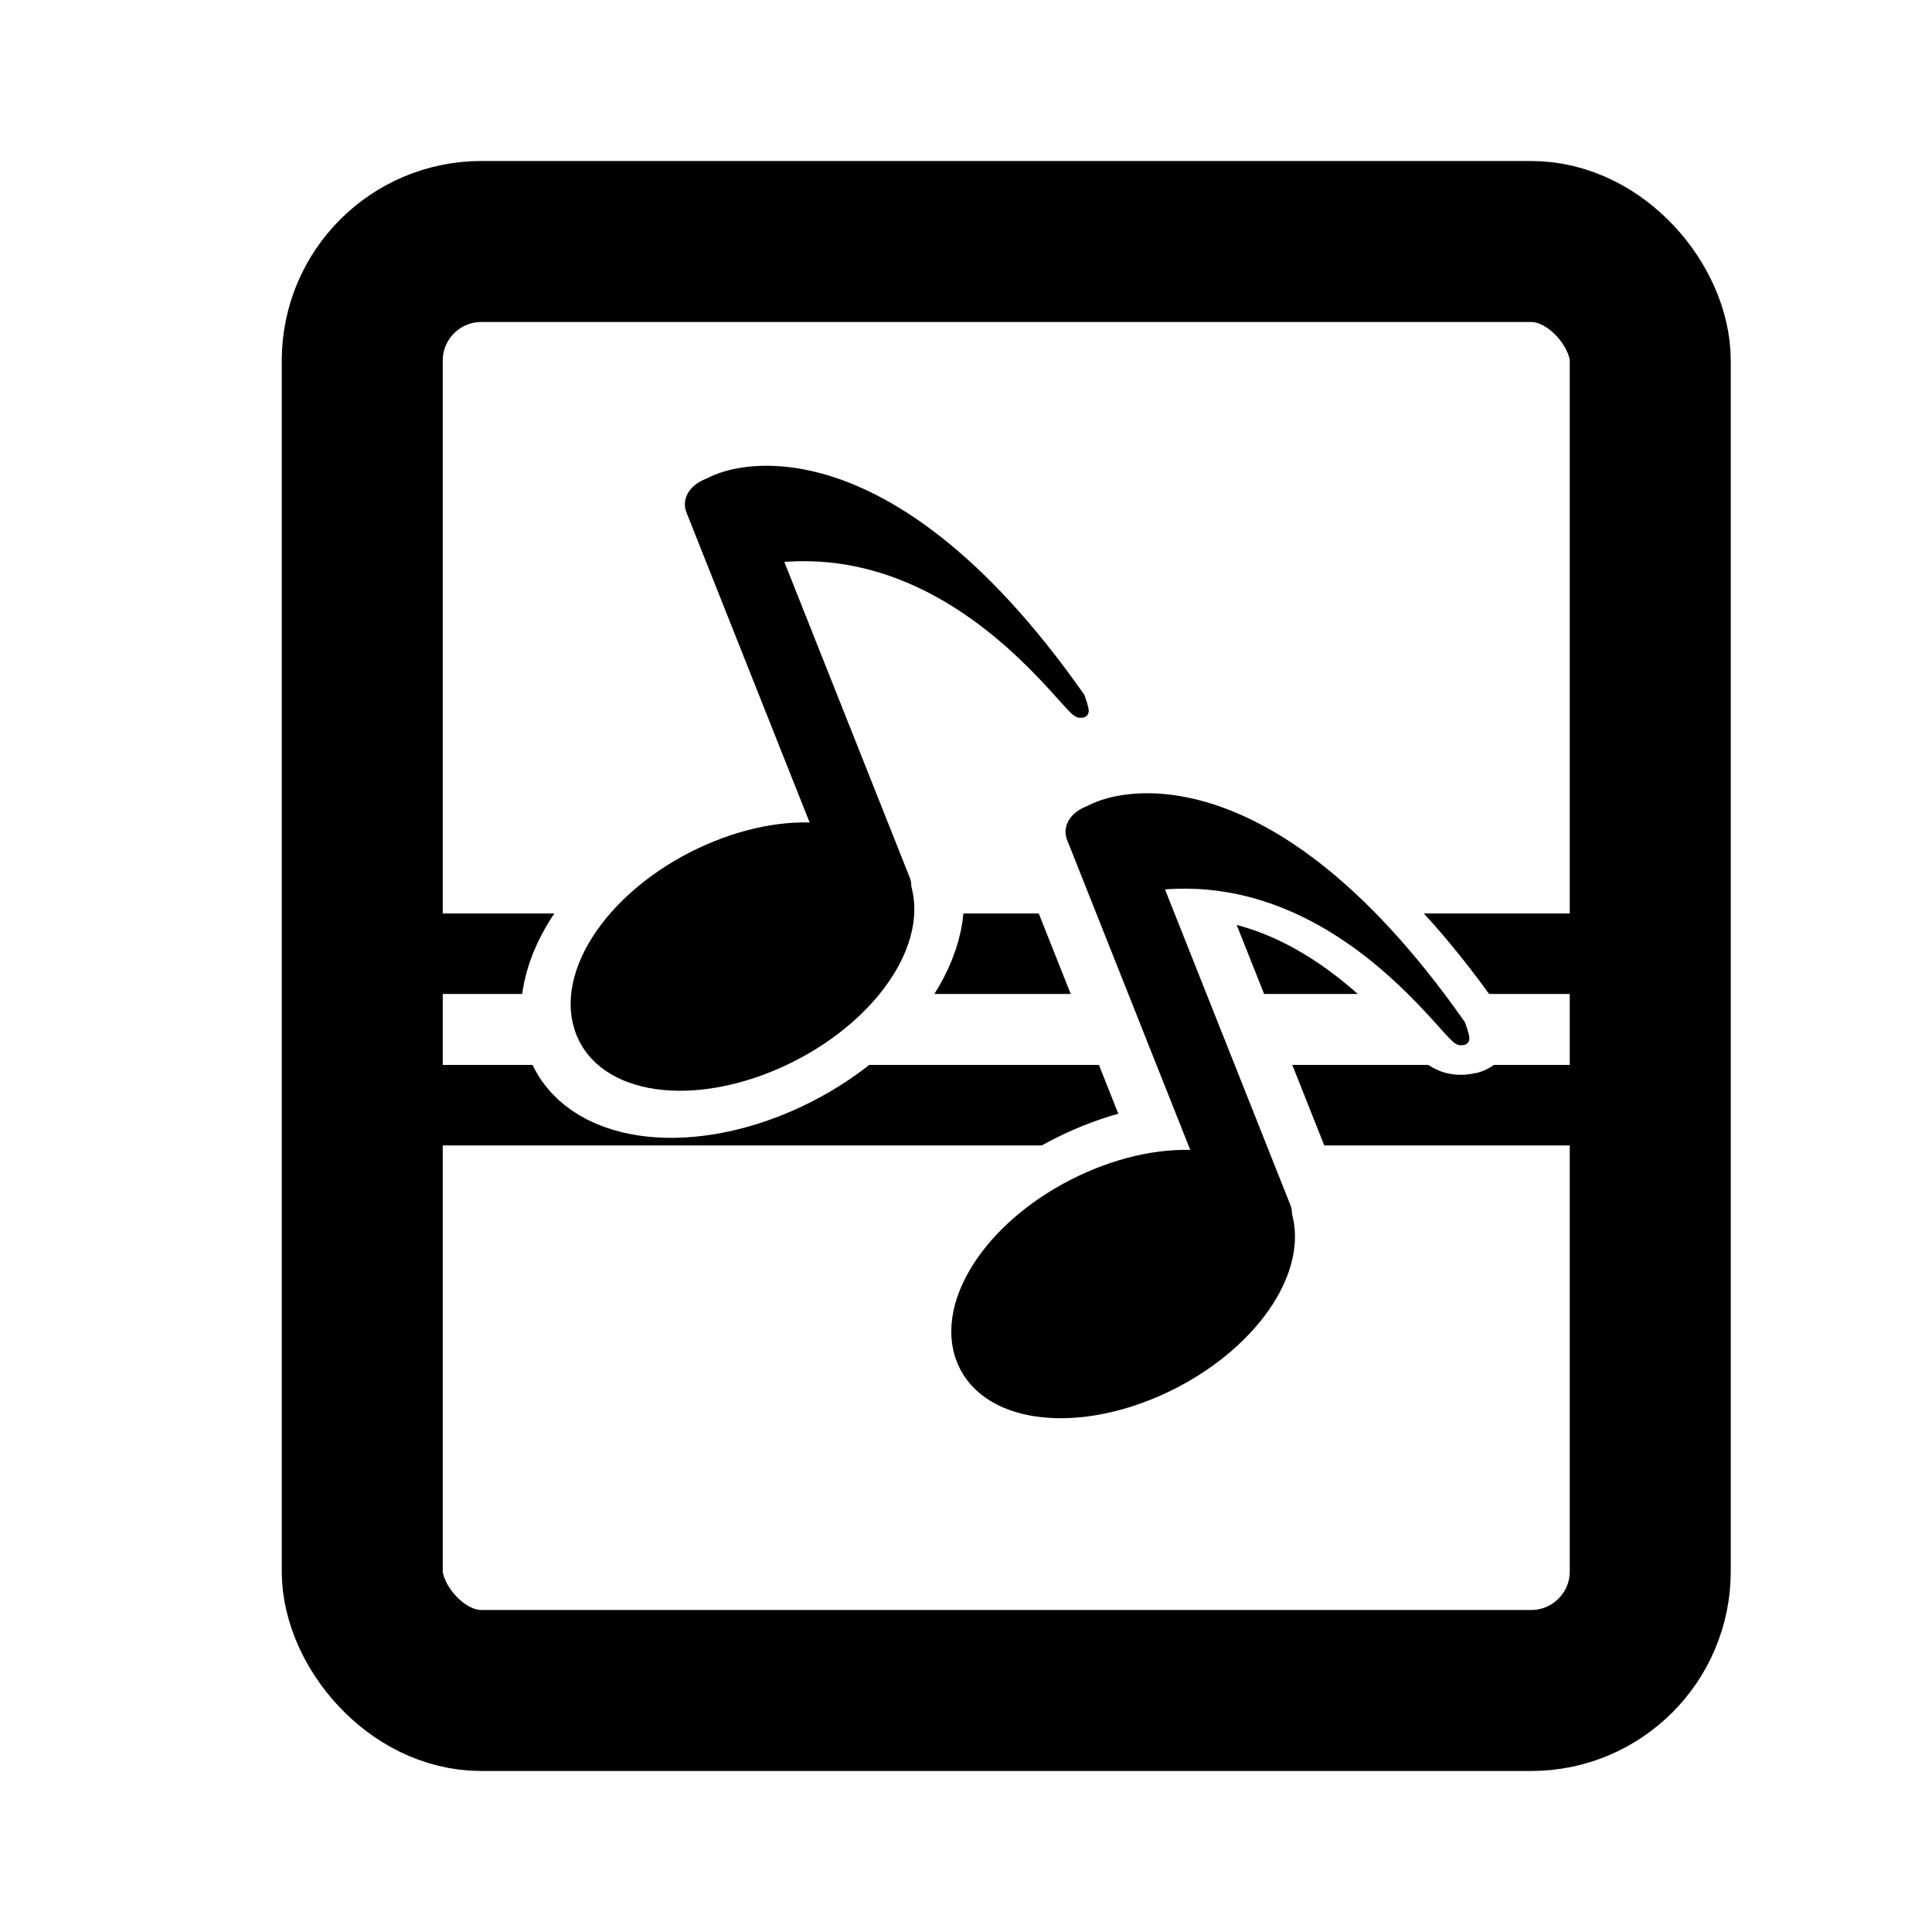 <?xml version="1.0" encoding="UTF-8" standalone="no"?>
<!-- Created with Inkscape (http://www.inkscape.org/) -->

<svg
   xmlns:dc="http://purl.org/dc/elements/1.1/"
   xmlns:cc="http://creativecommons.org/ns#"
   xmlns:rdf="http://www.w3.org/1999/02/22-rdf-syntax-ns#"
   xmlns:svg="http://www.w3.org/2000/svg"
   xmlns="http://www.w3.org/2000/svg"
   xmlns:xlink="http://www.w3.org/1999/xlink"
   xmlns:sodipodi="http://sodipodi.sourceforge.net/DTD/sodipodi-0.dtd"
   xmlns:inkscape="http://www.inkscape.org/namespaces/inkscape"
   version="1.1"
   width="48"
   height="48"
   id="svg1872"
   inkscape:version="0.48.3.1 r9886"
   sodipodi:docname="audio-x-smart-playlist.svg">
  <sodipodi:namedview
     pagecolor="#ffffff"
     bordercolor="#666666"
     borderopacity="1"
     objecttolerance="10"
     gridtolerance="10"
     guidetolerance="10"
     inkscape:pageopacity="0"
     inkscape:pageshadow="2"
     inkscape:window-width="736"
     inkscape:window-height="480"
     id="namedview44"
     showgrid="false"
     inkscape:zoom="8"
     inkscape:cx="17.129464"
     inkscape:cy="25.509145"
     inkscape:window-x="0"
     inkscape:window-y="0"
     inkscape:window-maximized="0"
     inkscape:current-layer="layer1" />
  <defs
     id="defs10">
    <linearGradient
       id="linearGradient3242">
      <stop
         id="stop3244"
         style="stop-color:#f8b17e;stop-opacity:1"
         offset="0" />
      <stop
         id="stop3246"
         style="stop-color:#e35d4f;stop-opacity:1"
         offset="0.262" />
      <stop
         id="stop3248"
         style="stop-color:#c6262e;stop-opacity:1"
         offset="0.661" />
      <stop
         id="stop3250"
         style="stop-color:#690b54;stop-opacity:1"
         offset="1" />
    </linearGradient>
    <linearGradient
       id="linearGradient2490">
      <stop
         id="stop2492"
         style="stop-color:#911313;stop-opacity:1"
         offset="0" />
      <stop
         id="stop2494"
         style="stop-color:#bc301e;stop-opacity:1"
         offset="1" />
    </linearGradient>
    <linearGradient
       x1="24"
       y1="2"
       x2="24"
       y2="46.017"
       id="linearGradient2626"
       xlink:href="#linearGradient3211"
       gradientUnits="userSpaceOnUse"
       gradientTransform="matrix(1,0,0,0.978,-1.277,3.536)" />
    <linearGradient
       id="linearGradient3211">
      <stop
         id="stop3213"
         style="stop-color:#ffffff;stop-opacity:1"
         offset="0" />
      <stop
         id="stop3215"
         style="stop-color:#ffffff;stop-opacity:0"
         offset="1" />
    </linearGradient>
    <filter
       x="0"
       y="0"
       width="1"
       height="1"
       color-interpolation-filters="sRGB"
       id="filter4729">
      <feColorMatrix
         result="fbSourceGraphic"
         values="1"
         type="saturate"
         id="feColorMatrix4731" />
      <feColorMatrix
         result="fbSourceGraphic"
         values="-1 0 0 0 1 0 -1 0 0 1 0 0 -1 0 1 0 0 0 1 0 "
         in="fbSourceGraphic"
         id="feColorMatrix4733" />
      <feColorMatrix
         id="feColorMatrix4735"
         values="0 0 0 -1 0 0 0 0 -1 0 0 0 0 -1 0 0 0 0 1 0"
         in="fbSourceGraphic"
         result="fbSourceGraphicAlpha" />
      <feColorMatrix
         in="fbSourceGraphic"
         result="fbSourceGraphic"
         values="1"
         type="saturate"
         id="feColorMatrix4737" />
      <feColorMatrix
         values="-1 0 0 0 1 0 -1 0 0 1 0 0 -1 0 1 0 0 0 1 0 "
         in="fbSourceGraphic"
         id="feColorMatrix4739" />
    </filter>
  </defs>
  <g
     id="layer1">
    <rect
       width="32"
       height="36"
       rx="2.96"
       ry="2.959"
       x="9"
       y="6"
       id="rect2768"
       style="fill:#ffffff;fill-rule:evenodd;stroke:#ffffff;stroke-width:12;stroke-miterlimit:4;stroke-dasharray:none" />
    <rect
       width="32"
       height="36"
       rx="2.96"
       ry="2.959"
       x="9"
       y="6"
       id="rect1880"
       style="fill:#ffffff;fill-rule:evenodd;stroke:#000000;stroke-width:4" />
    <path
       d="m 9.864,23.695 30.305,0"
       id="path4717"
       style="fill:none;stroke:#000000;stroke-width:2;stroke-linecap:butt;stroke-linejoin:miter;stroke-opacity:1;stroke-miterlimit:4;stroke-dasharray:none" />
    <path
       d="m 40.169,27.458 -30.814,0"
       id="path4719"
       style="fill:none;stroke:#000000;stroke-width:2;stroke-linecap:butt;stroke-linejoin:miter;stroke-opacity:1;stroke-miterlimit:4;stroke-dasharray:none" />
    <g
       transform="matrix(0.682,-0.155,0.205,0.516,-6.635,8.088)"
       id="g4721"
       style="font-size:12px;fill:#000000;fill-opacity:1;stroke:#ffffff;stroke-width:6.461;stroke-miterlimit:4;stroke-opacity:1;stroke-dasharray:none;filter:url(#filter4729)">
      <ellipse
         cx="23.921"
         cy="43.331"
         rx="10.434"
         ry="7.253"
         transform="matrix(0.509,-0.121,-0.027,0.544,14.349,17.322)"
         id="ellipse4723"
         style="fill:#000000;fill-opacity:1;fill-rule:evenodd;stroke:#ffffff;stroke-width:12.358;stroke-miterlimit:4;stroke-opacity:1;stroke-dasharray:none"
         d="m 34.355,43.331 c 0,4.006 -4.671,7.253 -10.434,7.253 -5.762,0 -10.434,-3.247 -10.434,-7.253 0,-4.006 4.671,-7.253 10.434,-7.253 5.762,0 10.434,3.247 10.434,7.253 z" />
      <path
         d="m 30.685,36.186 0,-18.359"
         id="path4725"
         style="fill:#000000;fill-opacity:1;fill-rule:evenodd;stroke:#ffffff;stroke-width:6.461;stroke-linecap:round;stroke-linejoin:round;stroke-miterlimit:4;stroke-opacity:1;stroke-dasharray:none" />
      <path
         d="m 30.153,17.016 c -0.665,0.75 -0.266,2.501 -0.399,3.627 9.313,-0.875 10.111,13.256 10.244,9.254 C 37.071,15.14 30.818,16.265 30.153,17.016 z"
         id="path4727"
         style="fill:#000000;fill-opacity:1;fill-rule:evenodd;stroke:#ffffff;stroke-width:6.461;stroke-linejoin:round;stroke-miterlimit:4;stroke-opacity:1;stroke-dasharray:none" />
    </g>
    <g
       transform="matrix(0.682,-0.155,0.205,0.516,-6.635,8.088)"
       id="g849"
       style="font-size:12px;fill:#000000;fill-opacity:1;stroke:#000000;stroke-opacity:1">
      <ellipse
         cx="23.921"
         cy="43.331"
         rx="10.434"
         ry="7.253"
         transform="matrix(0.509,-0.121,-0.027,0.544,14.349,17.322)"
         id="path838"
         style="fill:#000000;fill-opacity:1;fill-rule:evenodd;stroke:#000000;stroke-width:5;stroke-opacity:1"
         d="m 34.355,43.331 c 0,4.006 -4.671,7.253 -10.434,7.253 -5.762,0 -10.434,-3.247 -10.434,-7.253 0,-4.006 4.671,-7.253 10.434,-7.253 5.762,0 10.434,3.247 10.434,7.253 z" />
      <path
         d="m 30.685,36.186 0,-18.359"
         id="path839"
         style="fill:#000000;fill-opacity:1;fill-rule:evenodd;stroke:#000000;stroke-width:2.614;stroke-linecap:round;stroke-linejoin:round;stroke-opacity:1" />
      <path
         d="m 30.153,17.016 c -0.665,0.75 -0.266,2.501 -0.399,3.627 9.313,-0.875 10.111,13.256 10.244,9.254 C 37.071,15.14 30.818,16.265 30.153,17.016 z"
         id="path841"
         style="fill:#000000;fill-opacity:1;fill-rule:evenodd;stroke:#000000;stroke-width:0.507;stroke-linejoin:round;stroke-opacity:1" />
    </g>
    <g
       transform="matrix(0.682,-0.155,0.205,0.516,2.822,16.224)"
       id="g4741"
       style="font-size:12px;fill:#000000;fill-opacity:1;stroke:#ffffff;stroke-width:4.845;stroke-linecap:round;stroke-linejoin:round;stroke-miterlimit:4;stroke-opacity:1;stroke-dasharray:none">
      <ellipse
         cx="23.921"
         cy="43.331"
         rx="10.434"
         ry="7.253"
         transform="matrix(0.509,-0.121,-0.027,0.544,14.349,17.322)"
         id="ellipse4743"
         style="fill:#000000;fill-opacity:1;fill-rule:evenodd;stroke:#ffffff;stroke-width:12.358;stroke-linecap:round;stroke-linejoin:round;stroke-miterlimit:4;stroke-opacity:1;stroke-dasharray:none"
         d="m 34.355,43.331 c 0,4.006 -4.671,7.253 -10.434,7.253 -5.762,0 -10.434,-3.247 -10.434,-7.253 0,-4.006 4.671,-7.253 10.434,-7.253 5.762,0 10.434,3.247 10.434,7.253 z" />
      <path
         d="m 30.685,36.186 0,-18.359"
         id="path4745"
         style="fill:#000000;fill-opacity:1;fill-rule:evenodd;stroke:#ffffff;stroke-width:6.461;stroke-linecap:round;stroke-linejoin:round;stroke-miterlimit:4;stroke-opacity:1;stroke-dasharray:none" />
      <path
         d="m 30.153,17.016 c -0.665,0.75 -0.266,2.501 -0.399,3.627 9.313,-0.875 10.111,13.256 10.244,9.254 C 37.071,15.14 30.818,16.265 30.153,17.016 z"
         id="path4747"
         style="fill:#000000;fill-opacity:1;fill-rule:evenodd;stroke:#ffffff;stroke-width:3.23;stroke-linecap:round;stroke-linejoin:round;stroke-miterlimit:4;stroke-opacity:1;stroke-dasharray:none" />
    </g>
    <g
       transform="matrix(0.682,-0.155,0.205,0.516,2.822,16.224)"
       id="g4709"
       style="font-size:12px;fill:#000000;fill-opacity:1;stroke:#000000;stroke-opacity:1">
      <ellipse
         cx="23.921"
         cy="43.331"
         rx="10.434"
         ry="7.253"
         transform="matrix(0.509,-0.121,-0.027,0.544,14.349,17.322)"
         id="ellipse4711"
         style="fill:#000000;fill-opacity:1;fill-rule:evenodd;stroke:#000000;stroke-width:5;stroke-opacity:1"
         d="m 34.355,43.331 c 0,4.006 -4.671,7.253 -10.434,7.253 -5.762,0 -10.434,-3.247 -10.434,-7.253 0,-4.006 4.671,-7.253 10.434,-7.253 5.762,0 10.434,3.247 10.434,7.253 z" />
      <path
         d="m 30.685,36.186 0,-18.359"
         id="path4713"
         style="fill:#000000;fill-opacity:1;fill-rule:evenodd;stroke:#000000;stroke-width:2.614;stroke-linecap:round;stroke-linejoin:round;stroke-opacity:1" />
      <path
         d="m 30.153,17.016 c -0.665,0.75 -0.266,2.501 -0.399,3.627 9.313,-0.875 10.111,13.256 10.244,9.254 C 37.071,15.14 30.818,16.265 30.153,17.016 z"
         id="path4715"
         style="fill:#000000;fill-opacity:1;fill-rule:evenodd;stroke:#000000;stroke-width:0.507;stroke-linejoin:round;stroke-opacity:1" />
    </g>
  </g>
</svg>
